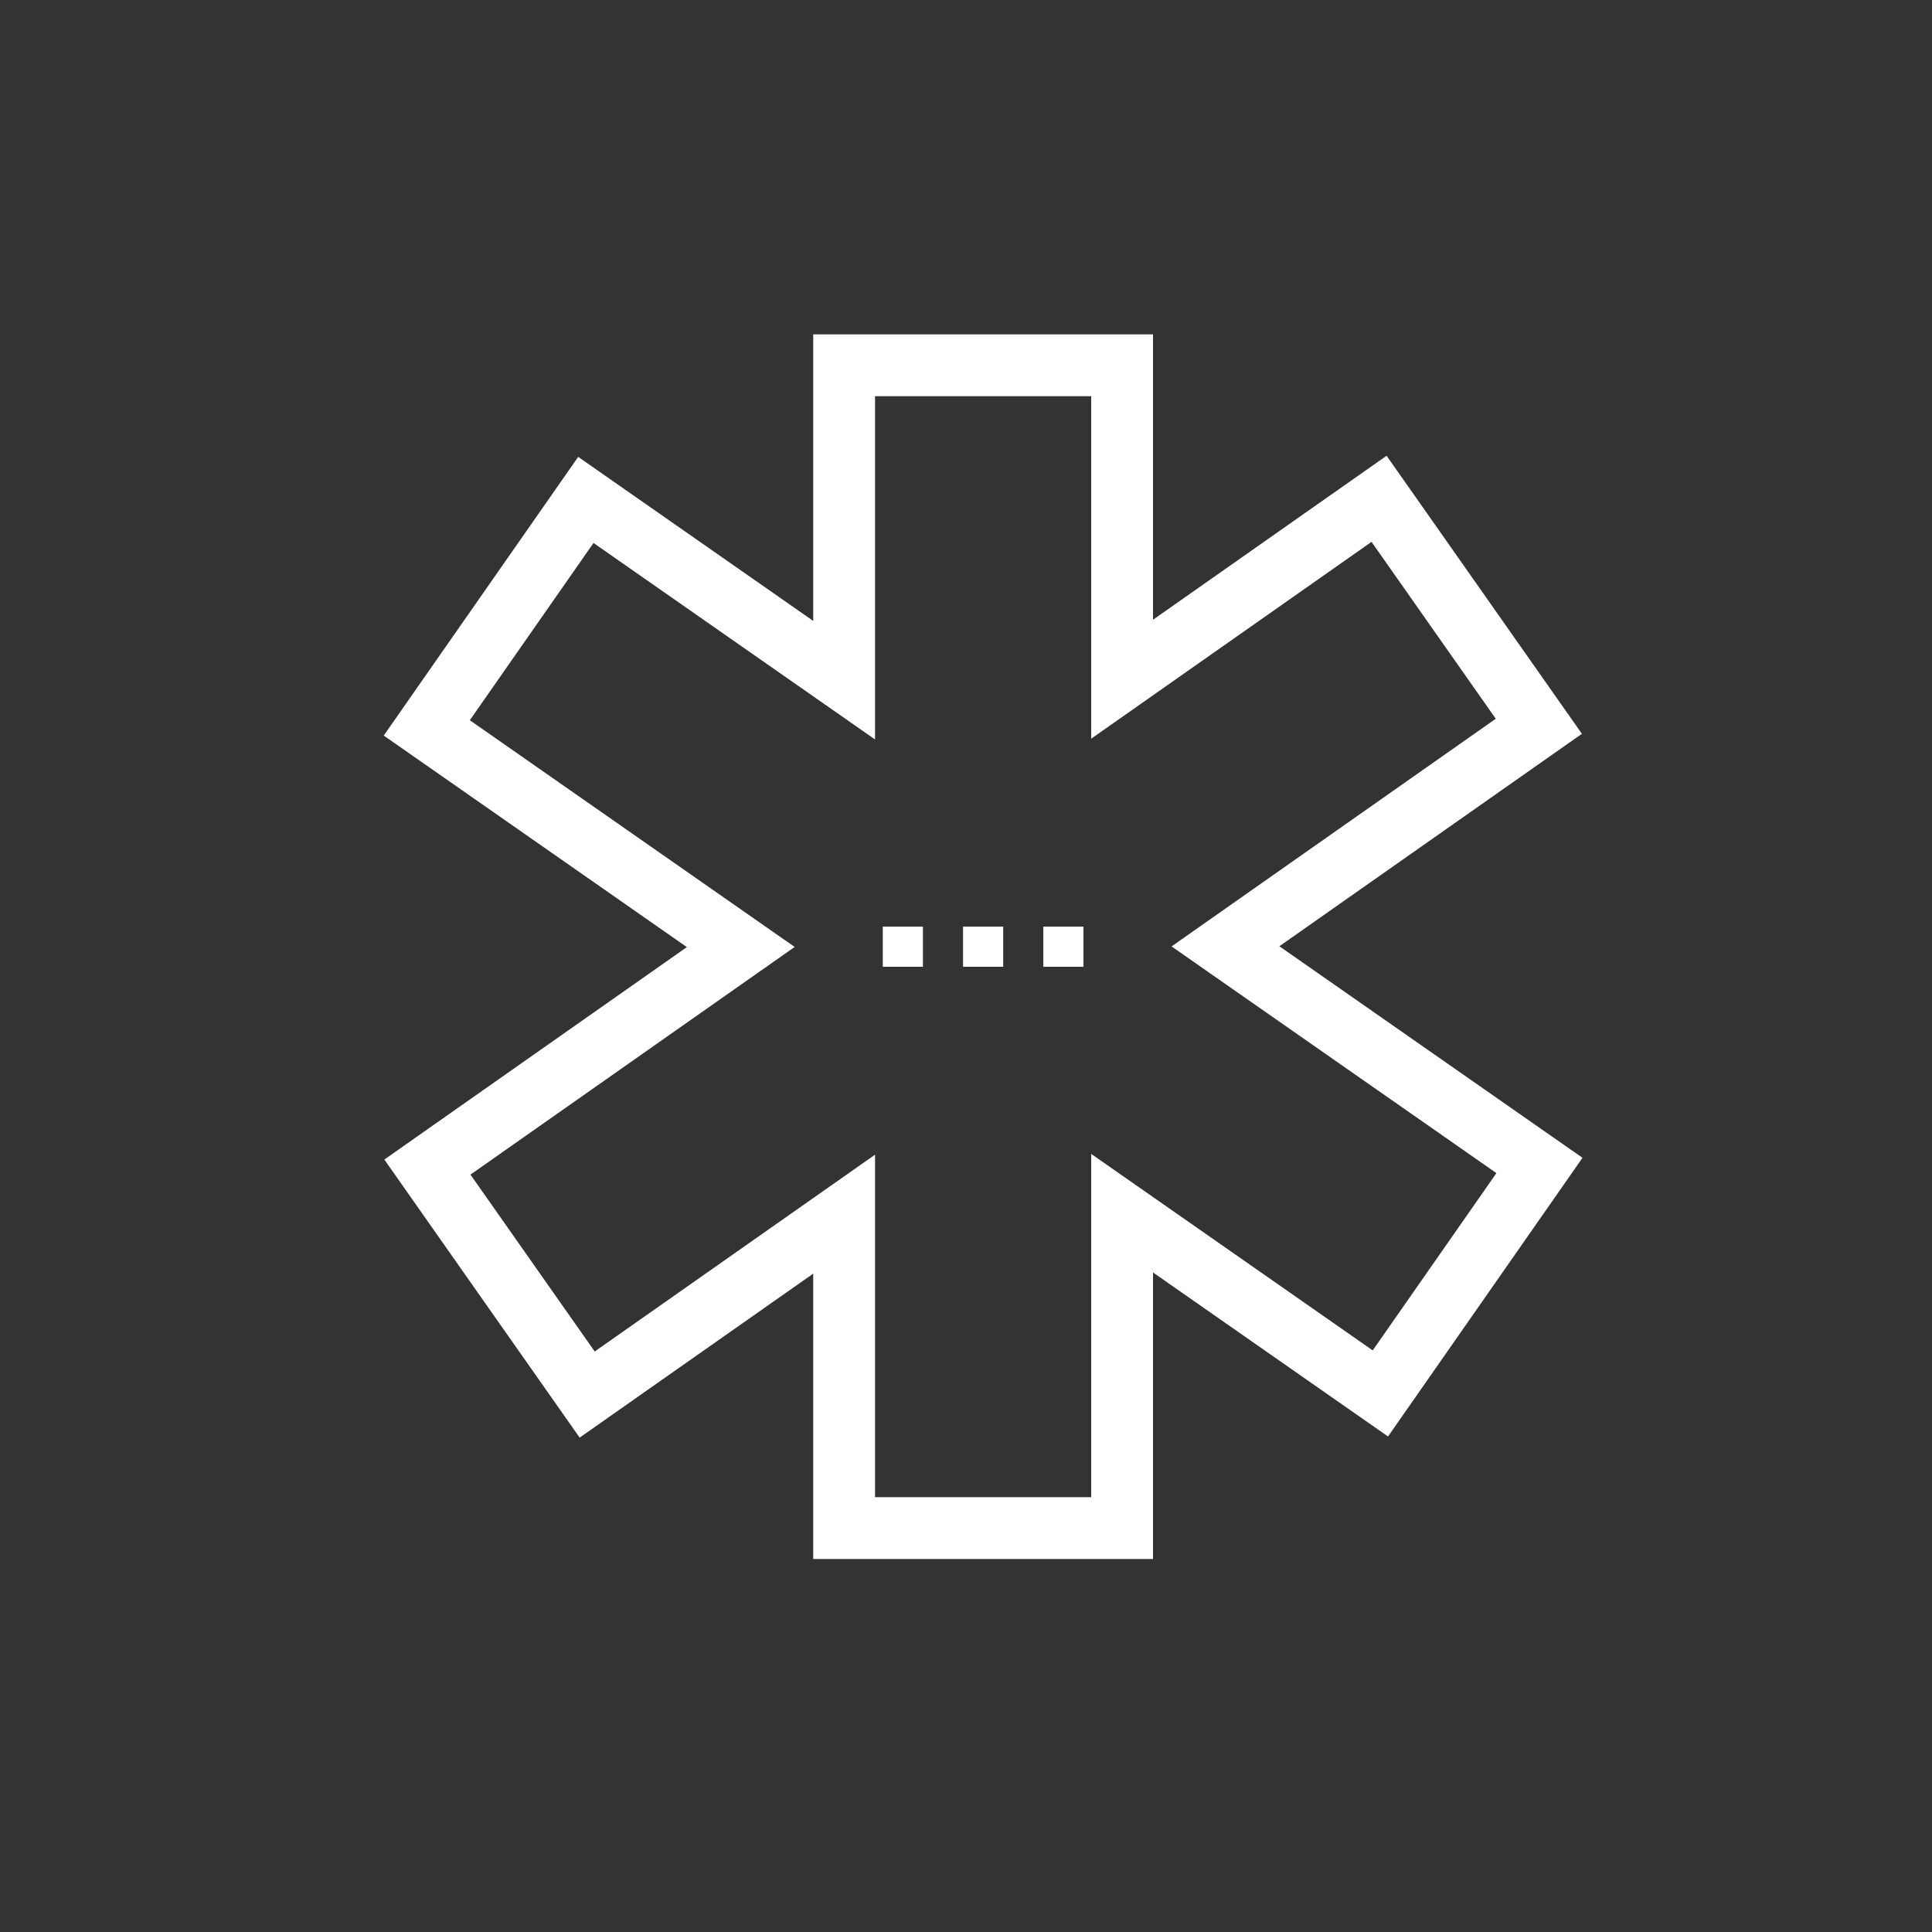 <?xml version="1.0" encoding="utf-8"?>
<!-- Generator: Adobe Illustrator 24.1.0, SVG Export Plug-In . SVG Version: 6.00 Build 0)  -->
<svg version="1.1" xmlns="http://www.w3.org/2000/svg" xmlns:xlink="http://www.w3.org/1999/xlink" x="0px" y="0px"
	 viewBox="0 0 500 500" style="enable-background:new 0 0 500 500;" xml:space="preserve">
<rect x="0" y="0" width="500" height="500" fill="#333333" stroke="none"/>
<style type="text/css">
	.st0{fill:none;stroke:#FFFFFF;stroke-width:16;stroke-miterlimit:10;}
	.st1{display:none;}
	.st2{display:inline;}
	.st3{fill:none;stroke:#D1D3D4;stroke-width:2;stroke-miterlimit:10;}
	.st4{display:inline;fill:none;stroke:#BCBEC0;stroke-width:4;stroke-miterlimit:10;}
	.st5{fill:none;stroke:#BCBEC0;stroke-width:4;stroke-miterlimit:10;}
	.st6{display:inline;fill:none;stroke:#D1D3D4;stroke-width:2;stroke-miterlimit:10;}
	.st7{display:none;opacity:0.35;fill:none;stroke:#000000;stroke-width:16;stroke-miterlimit:10;}
	.st8{fill:none;stroke:#FFFFFF;stroke-width:16;stroke-linejoin:bevel;stroke-miterlimit:10;}
	.st9{fill:#FFFFFF;}
	.st10{fill:none;stroke:#FFFFFF;stroke-width:16;stroke-linecap:square;stroke-miterlimit:10;}
	.st11{fill:none;stroke:#FFFFFF;stroke-width:16;stroke-linecap:round;stroke-miterlimit:10;}
	.st12{fill:none;stroke:#FFFFFF;stroke-width:8;stroke-miterlimit:10;}
</style>
<g id="Icons">
	<g>
		<g>
			<rect x="249.24" y="239.81" class="st9" width="10.39" height="10.39"/>
			<rect x="270.01" y="239.81" class="st9" width="10.39" height="10.39"/>
			<rect x="228.46" y="239.81" class="st9" width="10.39" height="10.39"/>
		</g>
		<polygon class="st0" points="398.41,301.62 317.15,244.91 398.25,187.96 356.9,129.09 290.4,175.78 290.4,94.53 218.46,94.53 
			218.46,176.03 151.62,129.38 110.45,188.38 191.71,245.09 110.61,302.04 151.96,360.91 218.46,314.22 218.46,395.47 290.4,395.47 
			290.4,313.97 357.24,360.62 		"/>
	</g>
</g>
<g id="Text" class="st1">
</g>
</svg>
